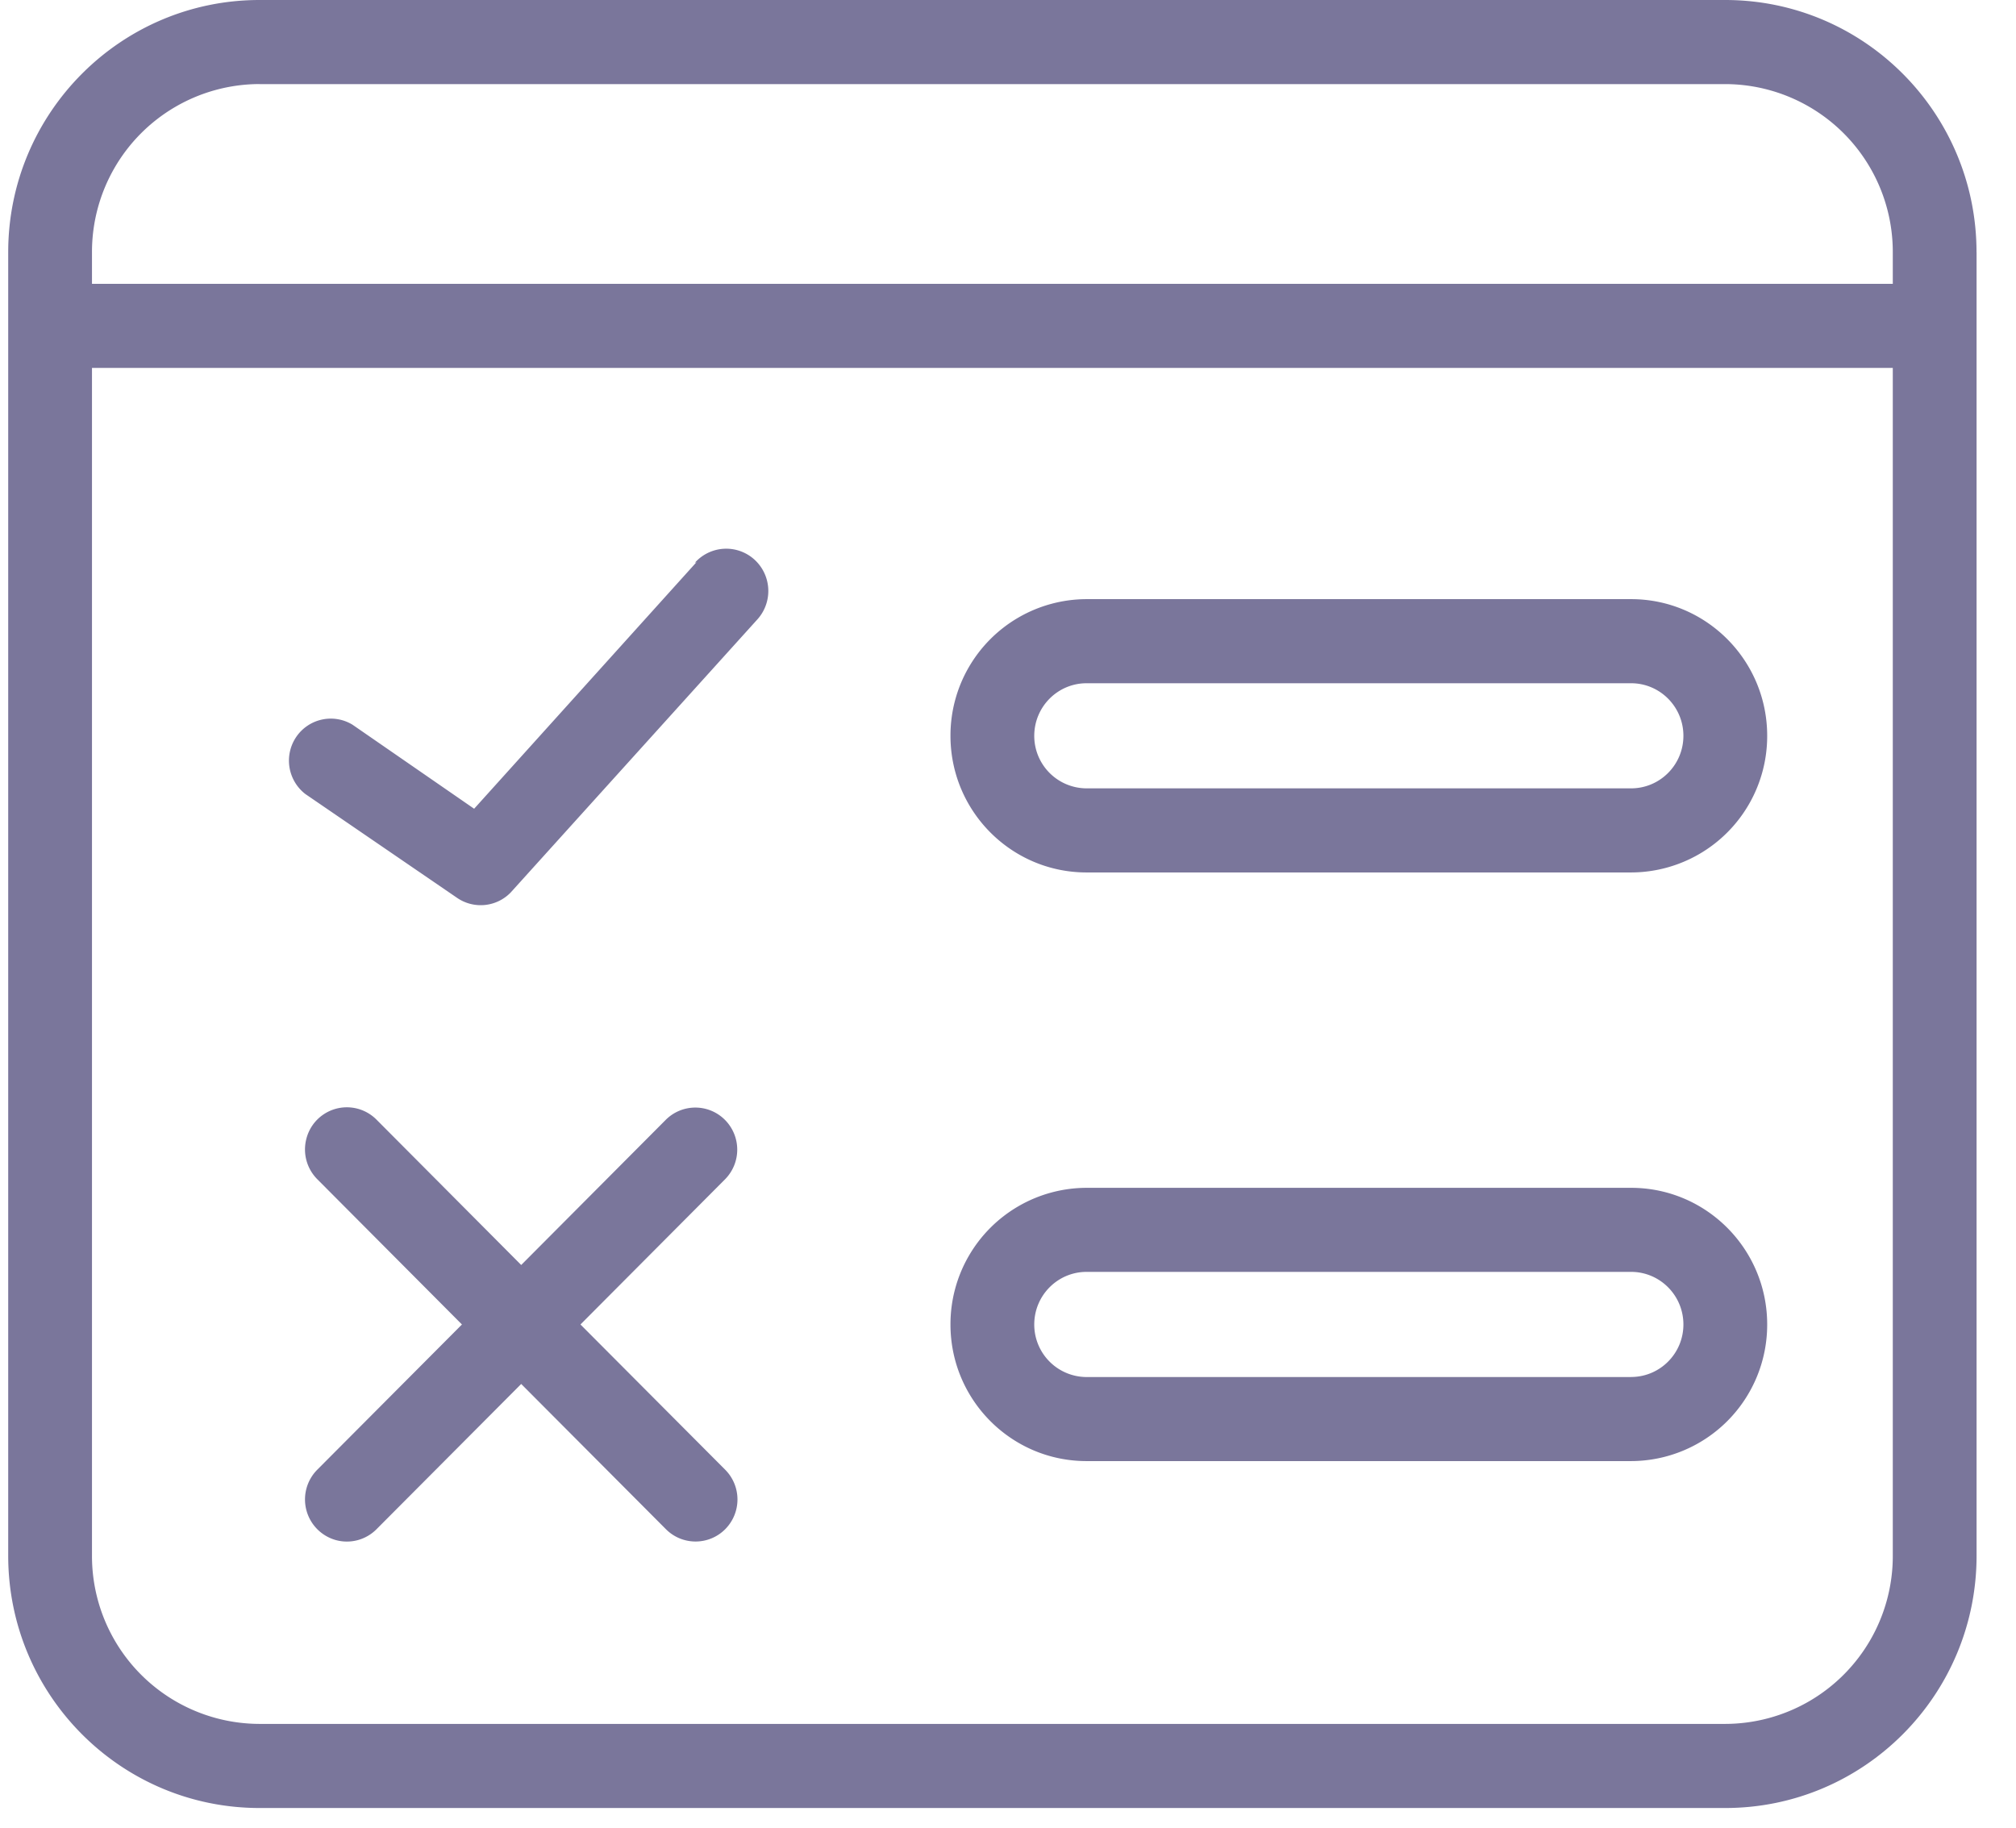 <svg xmlns="http://www.w3.org/2000/svg" width="43" height="39" viewBox="0 0 43 39">
    <g fill="#7A769B" fill-rule="nonzero">
        <path d="M42.158 5.381c0-2.972-2.4-5.381-5.36-5.381H5.536C2.575 0 .175 2.41.175 5.381v27.803c0 2.972 2.4 5.382 5.36 5.382h31.264c2.96 0 5.36-2.41 5.36-5.382V5.381zM5.535 1.794h31.264a3.58 3.58 0 0 1 3.573 3.587v.673H1.962V5.38a3.58 3.58 0 0 1 3.573-3.587zm31.264 34.978H5.535a3.58 3.58 0 0 1-3.573-3.588V7.848h38.41v25.336a3.58 3.58 0 0 1-3.573 3.588z"/>
        <path d="M34.789 12.78H23.176a2.909 2.909 0 0 0-2.903 2.915c0 1.61 1.3 2.915 2.903 2.915H34.79a2.909 2.909 0 0 0 2.903-2.915c0-1.61-1.3-2.915-2.903-2.915zm0 4.036H23.176a1.119 1.119 0 0 1-1.116-1.12c0-.62.5-1.122 1.116-1.122H34.79c.616 0 1.116.502 1.116 1.121 0 .62-.5 1.121-1.116 1.121zM14.856 11.991l-4.743 5.26-2.595-1.793a.891.891 0 0 0-1.2.262.9.9 0 0 0 .195 1.217l3.238 2.216a.89.89 0 0 0 1.143-.117l5.266-5.83a.905.905 0 0 0-.072-1.273.896.896 0 0 0-1.268.072l.036-.014zM34.789 25.337H23.176a2.909 2.909 0 0 0-2.903 2.915c0 1.61 1.3 2.914 2.903 2.914H34.79a2.909 2.909 0 0 0 2.903-2.914c0-1.61-1.3-2.915-2.903-2.915zm0 4.036H23.176a1.119 1.119 0 0 1-1.116-1.121c0-.62.5-1.122 1.116-1.122H34.79c.616 0 1.116.502 1.116 1.122 0 .619-.5 1.12-1.116 1.12zM15.463 23.888a.891.891 0 0 0-1.264 0l-3.082 3.095-3.086-3.1a.891.891 0 0 0-1.495.403.9.9 0 0 0 .231.867l3.086 3.099-3.086 3.098a.9.9 0 0 0 .4 1.502.891.891 0 0 0 .864-.233l3.086-3.098 3.087 3.098c.349.35.915.35 1.264 0a.9.9 0 0 0 0-1.269l-3.087-3.098 3.087-3.1a.9.9 0 0 0-.005-1.264z"/>
    </g>
</svg>
